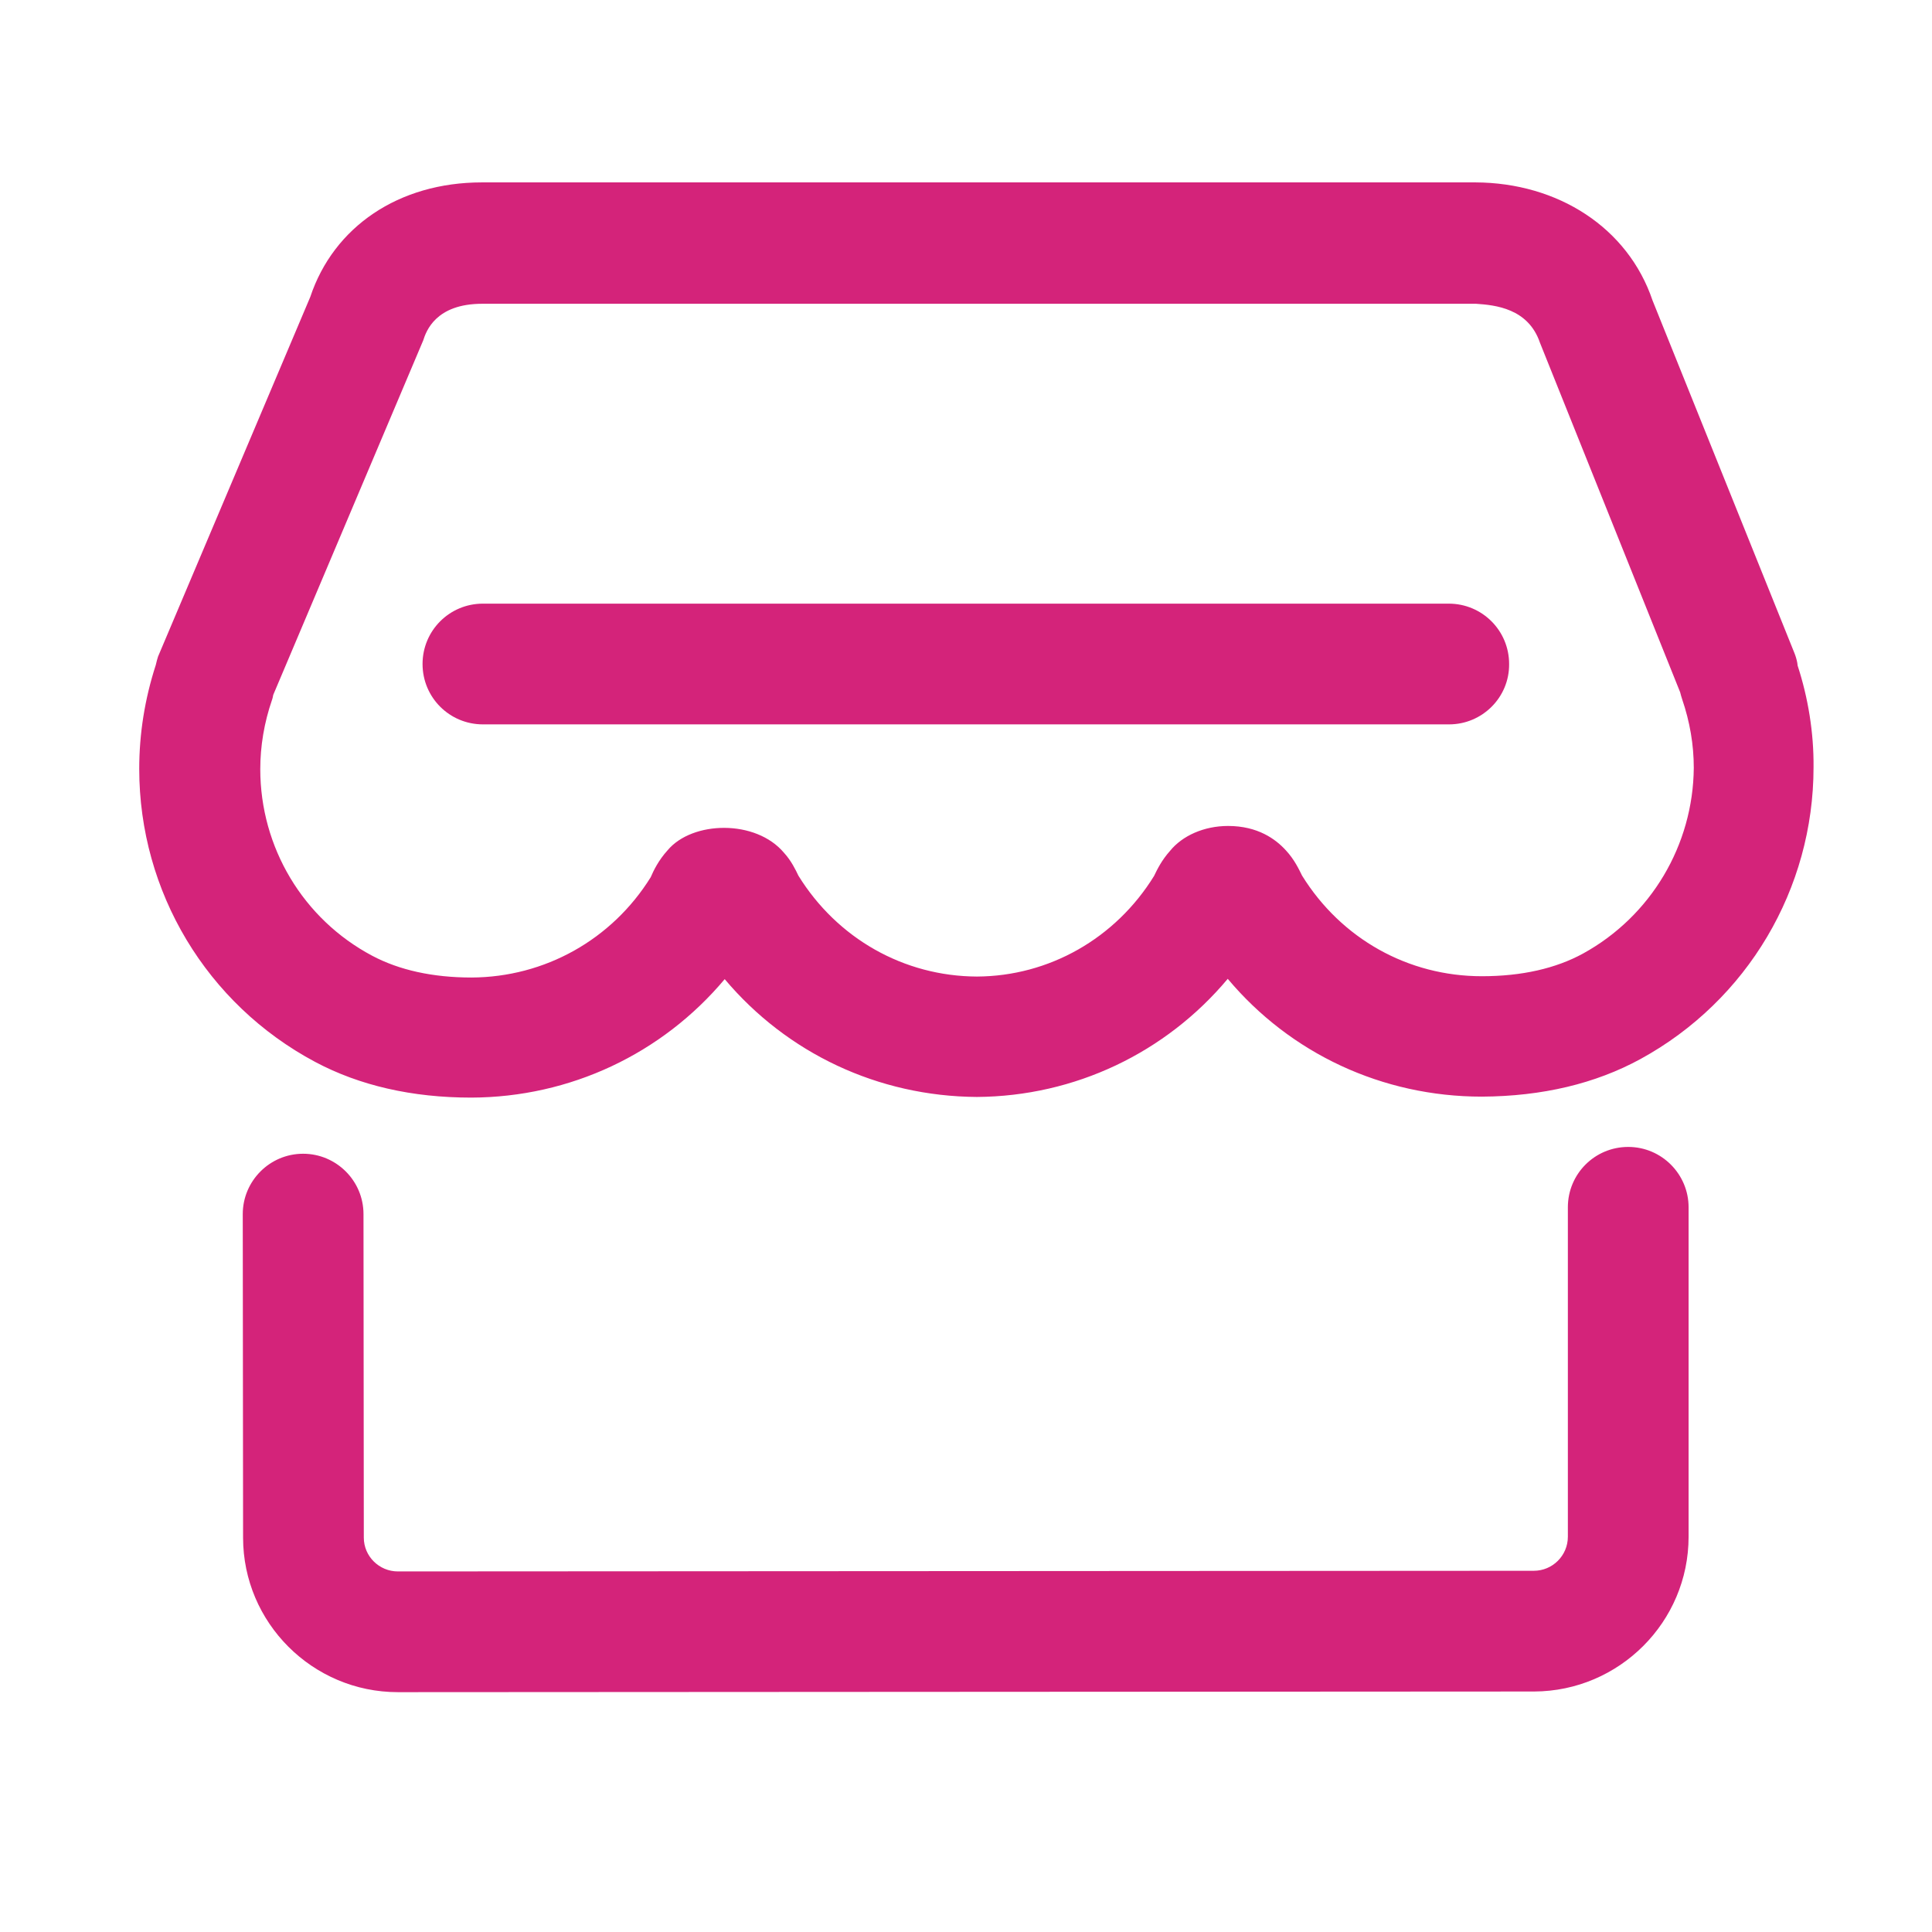 <?xml version="1.0" standalone="no"?><!DOCTYPE svg PUBLIC "-//W3C//DTD SVG 1.1//EN" "http://www.w3.org/Graphics/SVG/1.1/DTD/svg11.dtd"><svg t="1586087332871" class="icon" viewBox="0 0 1024 1024" version="1.1" xmlns="http://www.w3.org/2000/svg" p-id="2517" xmlns:xlink="http://www.w3.org/1999/xlink" width="200" height="200"><defs><style type="text/css"></style></defs><path d="M952.786 352.801c0-0.516-0.172-0.86-0.172-1.376-0.344-1.892-0.86-3.612-1.548-5.332L875.896 159.285c-13.073-38.703-50.228-62.441-93.92-62.613L255.441 96.672c-44.208 0-78.61 23.566-90.995 60.721L83.771 347.985c-0.344 1.204-0.86 2.752-1.204 4.472-5.848 18.061-8.773 36.467-8.773 55.045 0 65.193 35.779 124.71 93.232 155.329 0 0 0 0 0 0s0 0 0 0l0 0c0 0 0 0 0 0 23.566 12.557 51.432 18.922 82.739 18.922 52.464-0.172 101.144-23.222 134.343-62.785 33.027 39.219 81.191 62.097 133.655 62.441 51.948-0.344 100.112-23.394 132.967-62.613 33.199 39.563 81.879 62.441 134.687 62.441 31.995-0.172 60.205-6.881 84.115-19.954 56.593-30.963 91.684-90.135 91.684-154.641C961.387 388.236 958.291 369.658 952.786 352.801zM839.085 505.377c-14.449 7.913-32.511 12.041-53.668 12.041-39.047 0-74.482-19.782-95.296-53.324-1.548-3.096-3.956-8.429-8.601-13.417-5.332-5.848-14.793-12.901-30.619-12.901-12.729 0-24.254 5.16-30.791 13.245-4.3 4.816-6.709 9.633-8.429 13.245-20.47 33.199-55.733 53.152-93.92 53.324-38.703-0.172-73.966-20.126-94.608-53.496-1.376-2.924-3.784-7.913-7.569-12.041-14.965-17.889-48.68-17.029-61.753-1.376-4.816 5.332-7.397 10.665-8.945 14.277-20.642 33.199-56.249 52.98-94.952 53.152-20.642 0-38.359-3.956-52.636-11.525l0 0c0 0 0 0 0 0-36.639-19.438-59.345-57.453-59.345-98.908 0-12.213 2.064-24.598 6.193-36.639 0.344-0.86 0.516-1.892 0.688-2.752l79.471-187.839c1.548-4.816 6.537-19.438 31.307-19.438l526.707 0c10.149 0.688 27.694 2.408 33.887 20.642l74.31 185.259c0.344 1.376 0.688 2.58 1.032 3.612 4.128 12.041 6.193 24.254 6.193 36.467C897.398 447.925 875.036 485.596 839.085 505.377z" p-id="2518" fill="#d4237a"></path><path d="M862.995 607.898c-17.717 0-31.995 14.277-31.995 31.995l0 174.594c0 9.977-8.085 18.061-18.061 18.061l-602.049 0.344c-9.977 0-18.061-8.085-18.061-17.889l-0.172-171.498c0-17.717-14.449-31.995-31.995-31.995 0 0 0 0 0 0-17.717 0-31.995 14.449-31.995 31.995l0.172 171.498c0 45.068 36.811 81.879 82.051 81.879l602.221-0.344c45.068-0.172 81.879-36.811 81.879-82.051l0-174.594C894.989 622.347 880.712 607.898 862.995 607.898z" p-id="2519" fill="#d4237a"></path><path d="M768.043 383.935 255.957 383.935c-17.717 0-31.995-14.277-31.995-31.995 0-17.717 14.277-31.995 31.995-31.995l511.914 0c17.717 0 31.995 14.277 31.995 31.995C800.038 369.658 785.588 383.935 768.043 383.935z" p-id="2520" fill="#d4237a"></path></svg>